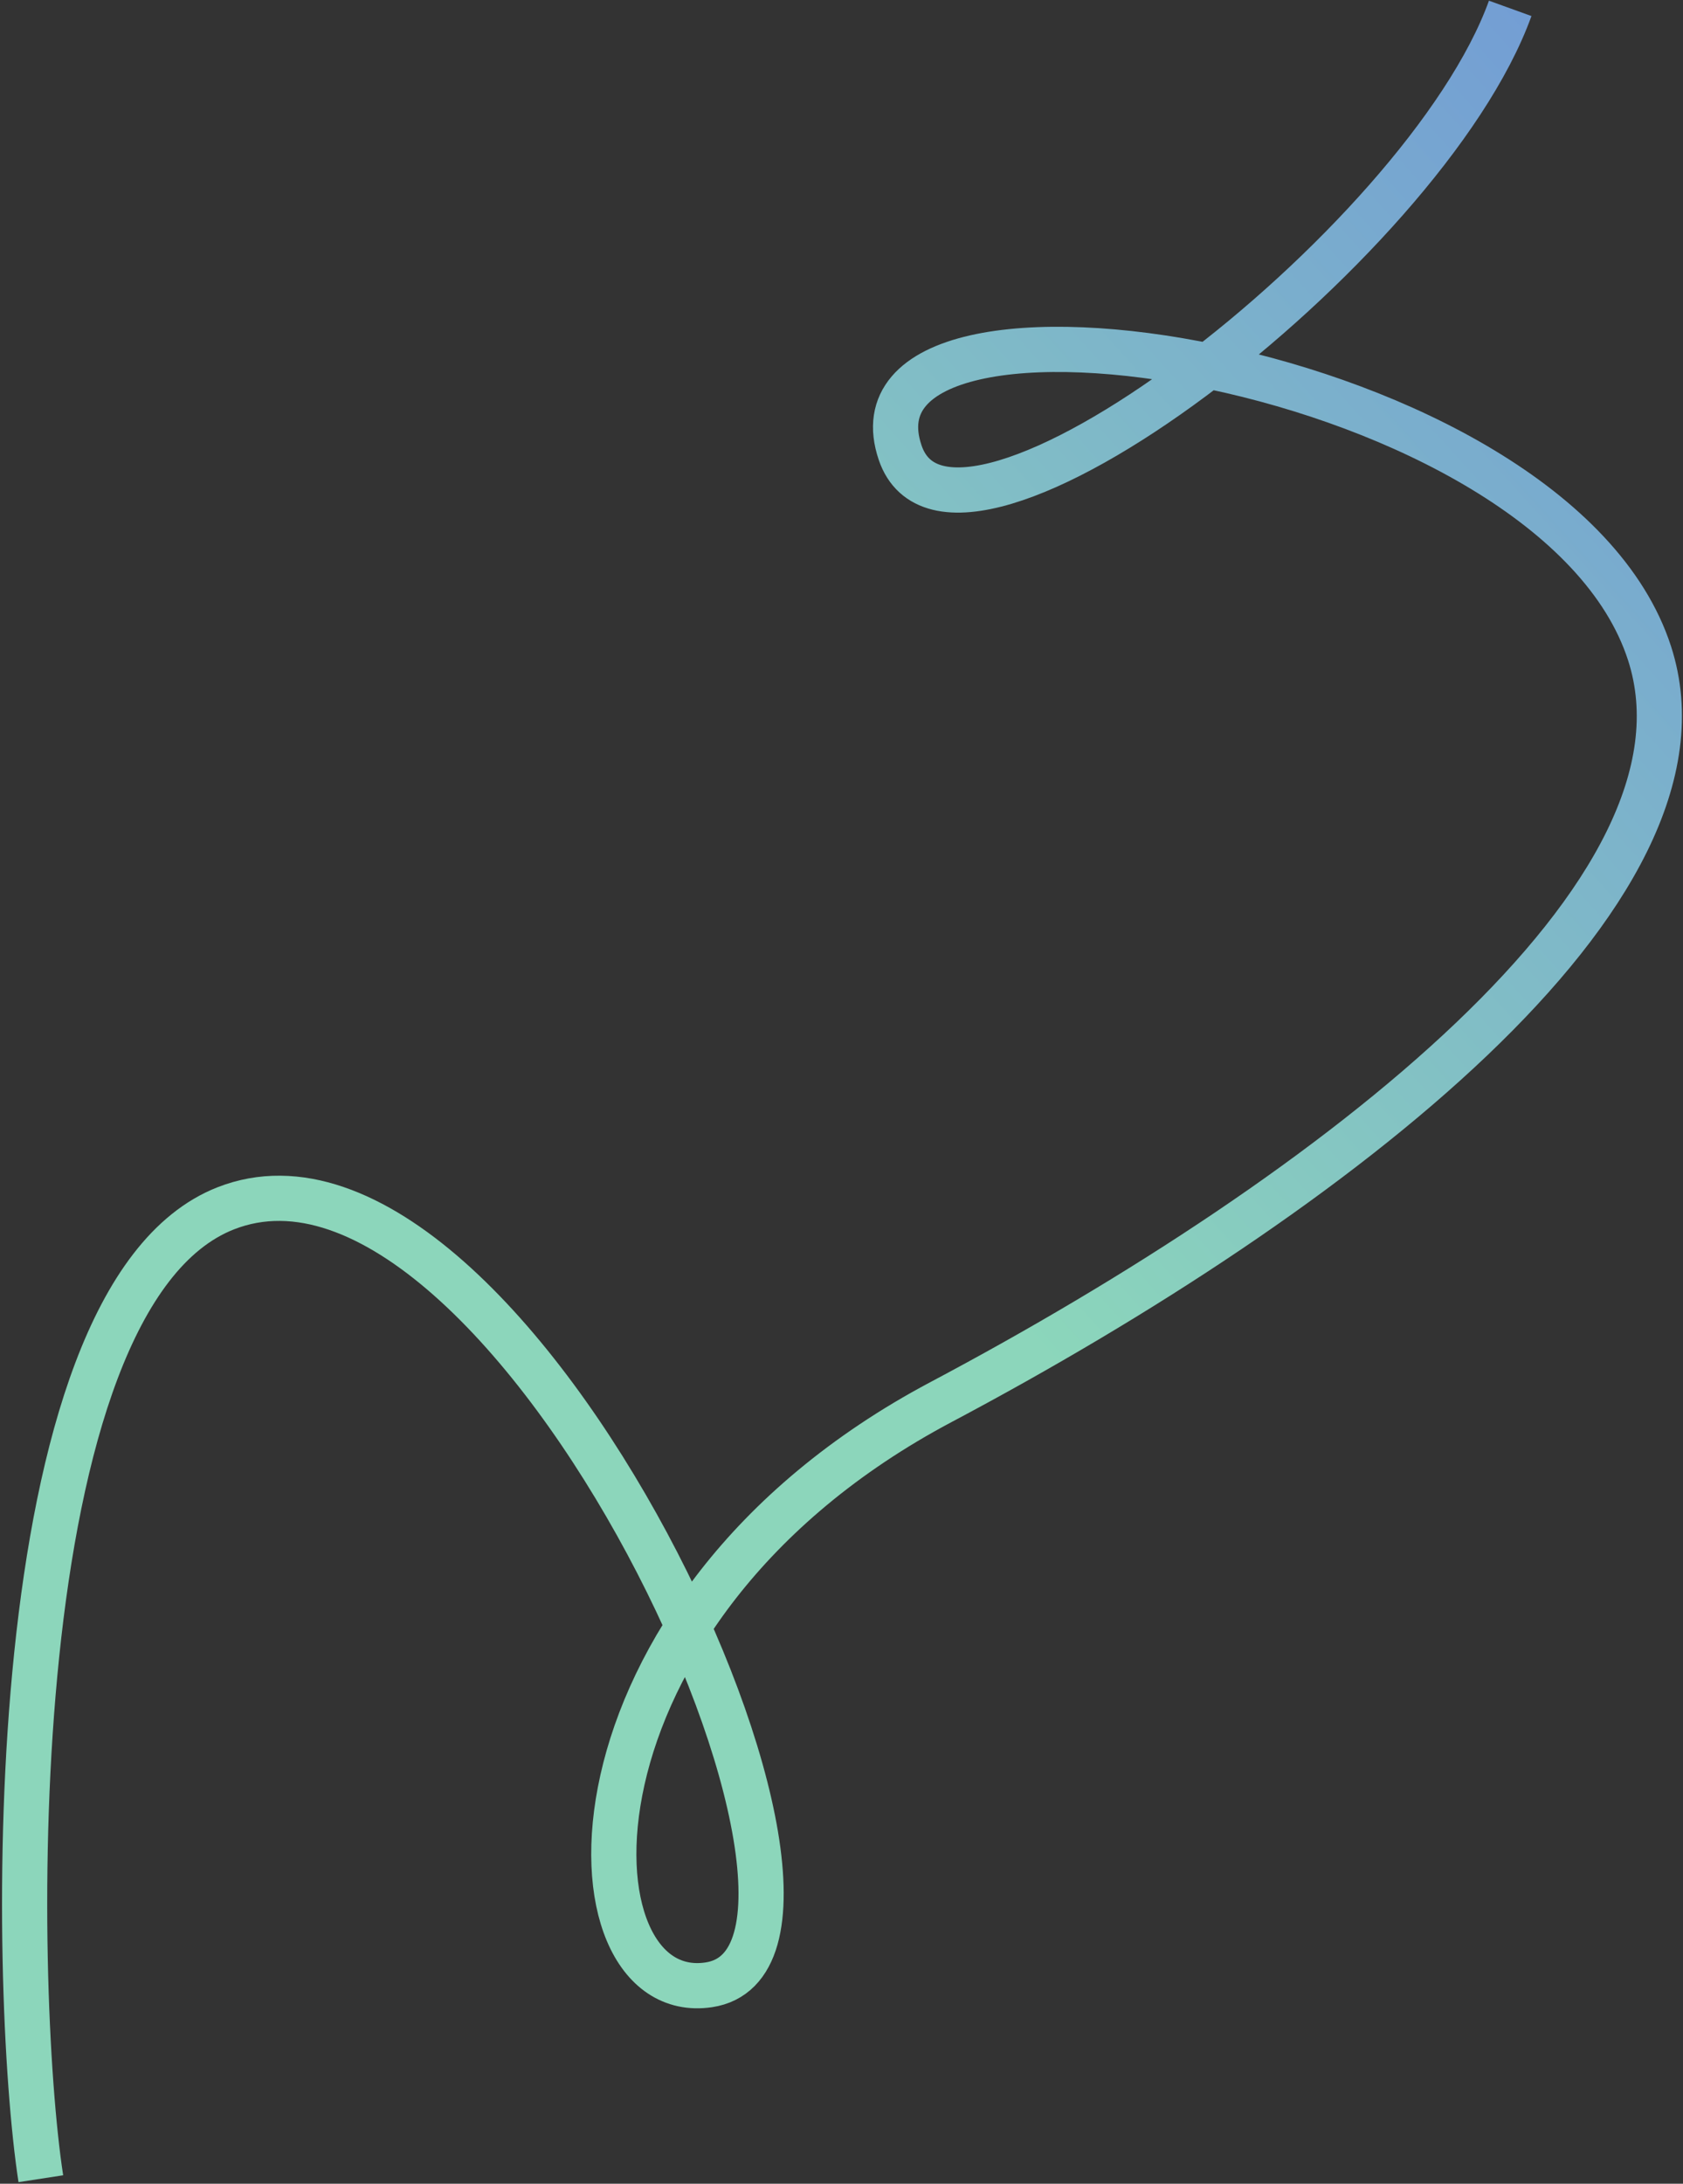 <svg width="745" height="966" viewBox="0 0 745 966" fill="none" xmlns="http://www.w3.org/2000/svg">
<rect x="0" y="0" width="745" height="966" fill="#333333" stroke="none"/>
<path d="M18.074 963.776C4.95 878.416 -0.939 574.07 99.918 534.516C225.989 485.075 400.146 865.06 313.764 878.006C248.547 887.78 242.781 712.33 416.578 620.208C590.375 528.085 764.419 394.7 730.19 288.981C688.153 159.144 368.128 110.813 398.463 200.235C421.693 268.711 630.502 109.012 668.51 3.704" stroke="url(#paint0_linear_1_641)" stroke-opacity="0.8" stroke-width="20"/>
<defs>
<linearGradient id="paint0_linear_1_641" x1="-69.019" y1="712.241" x2="727.045" y2="-6.729" gradientUnits="userSpaceOnUse">
<stop offset="0.439" stop-color="#A2FFDD"/>
<stop offset="1" stop-color="#81B3FF"/>
</linearGradient>
</defs>
</svg>
